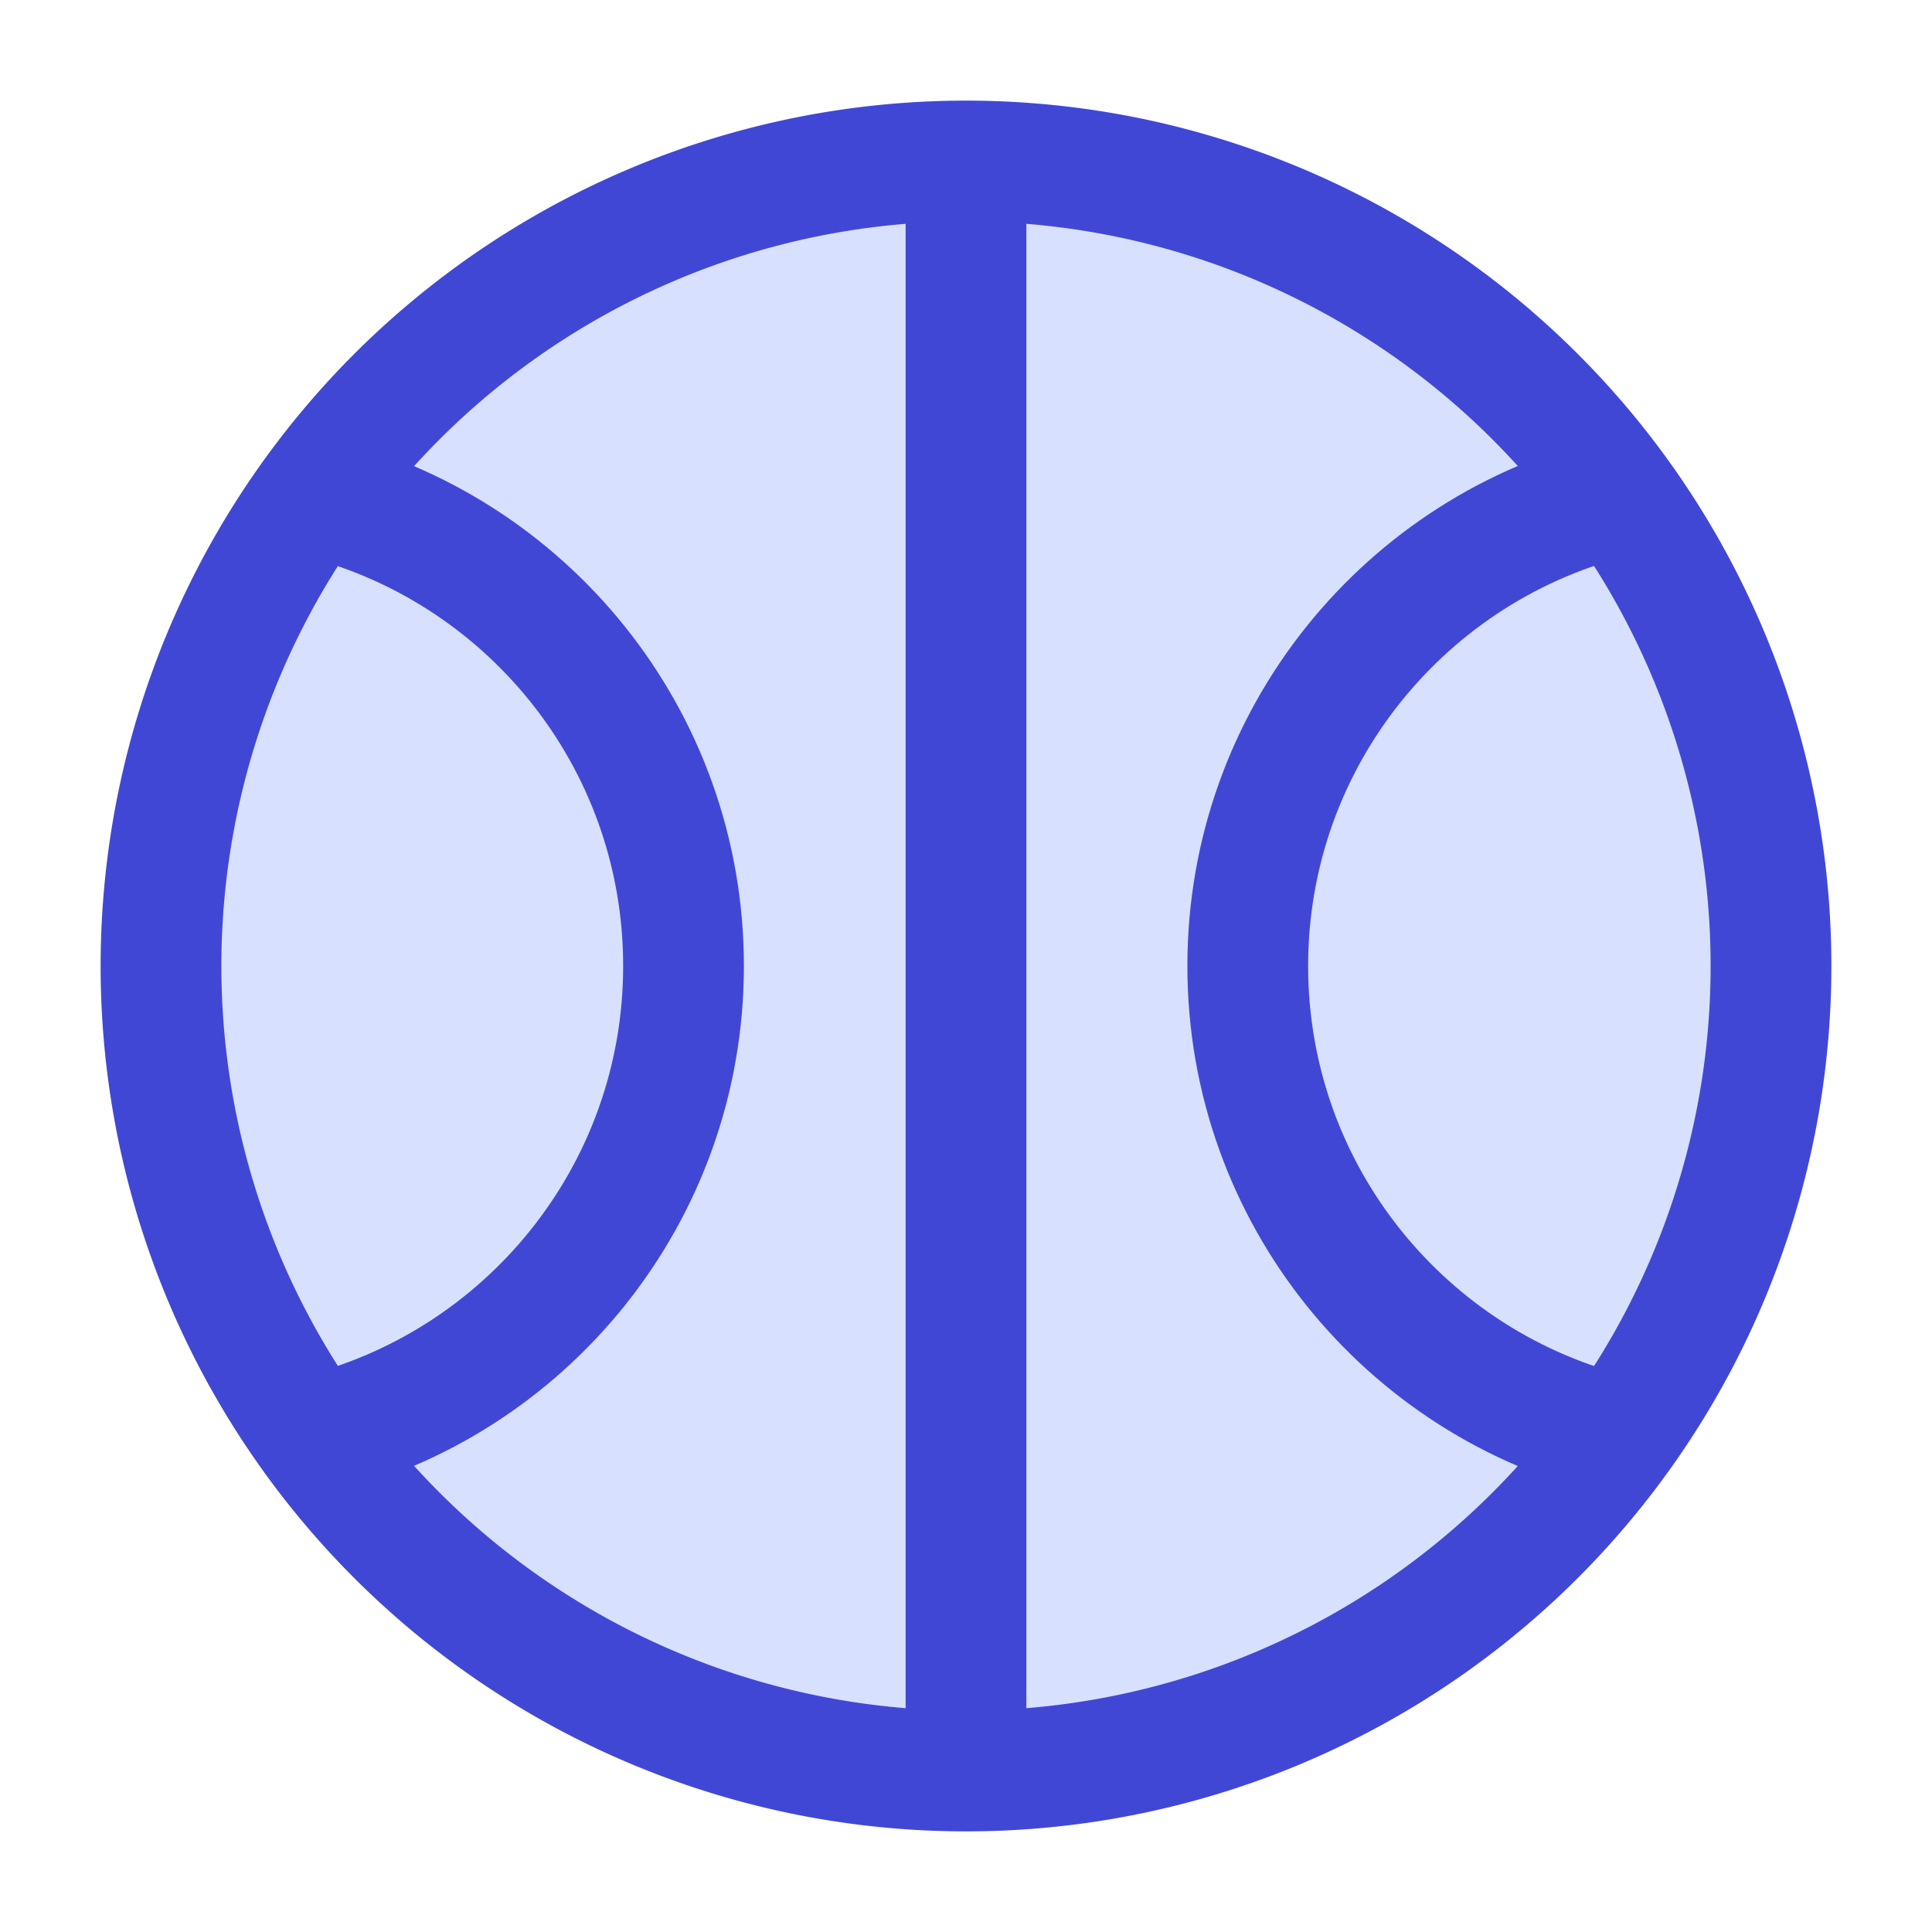 <svg xmlns="http://www.w3.org/2000/svg" fill="none" viewBox="0 0 24 24" id="Ball--Streamline-Sharp">
  <desc>
    Ball Streamline Icon: https://streamlinehq.com
  </desc>
  <g id="ball--sports-ball-sport-basketball-shopping-catergories">
    <path id="Ellipse 452" fill="#d7e0ff" d="M2 12a10 10 0 1 0 20 0 10 10 0 1 0 -20 0" stroke-width="1.5"></path>
    <path id="Ellipse 449" stroke="#4147d5" d="M2 12a10 10 0 1 0 20 0 10 10 0 1 0 -20 0" stroke-width="1.5"></path>
    <path id="Ellipse 450" stroke="#4147d5" d="M20.112 6.161C17.468 6.788 15.5 9.164 15.5 12c0 2.836 1.968 5.212 4.612 5.839" stroke-width="1.5"></path>
    <path id="Ellipse 451" stroke="#4147d5" d="M3.879 6.161c2.645 0.626 4.612 3.003 4.612 5.839 0 2.836 -1.968 5.213 -4.612 5.839" stroke-width="1.5"></path>
    <path id="Vector 2721" stroke="#4147d5" d="M12 2v20" stroke-width="1.5"></path>
  </g>
</svg>